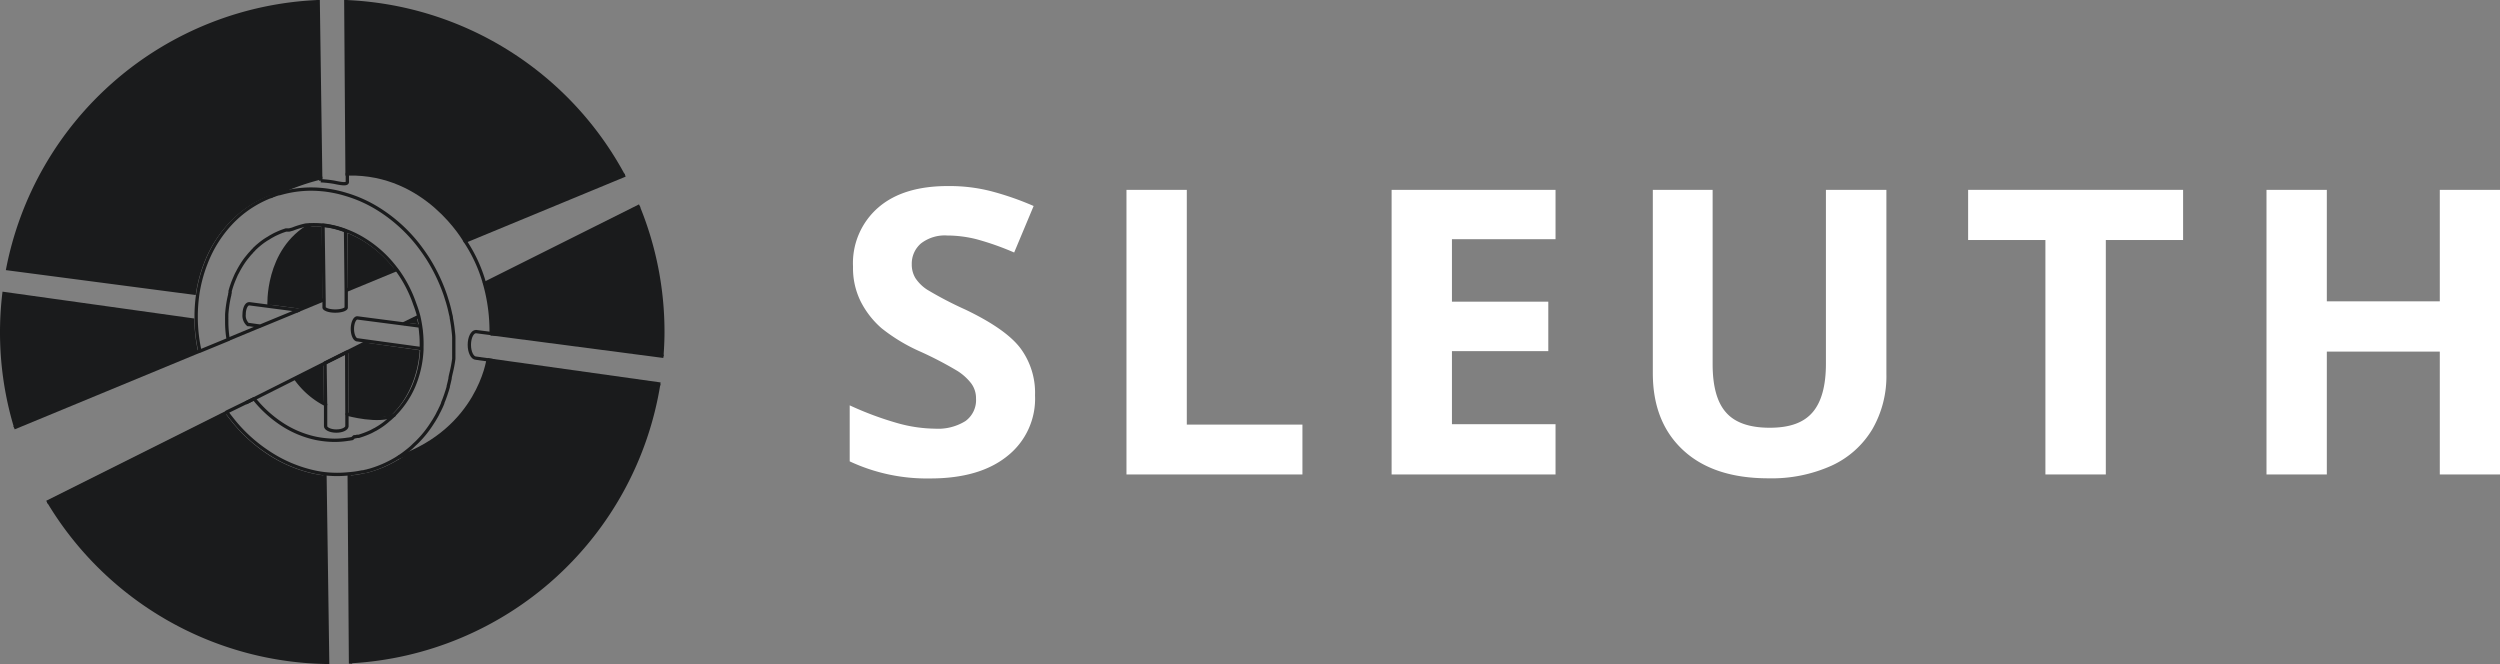 <svg id="Layer_1" data-name="Layer 1" xmlns="http://www.w3.org/2000/svg" viewBox="0 0 376.22 99.93"><rect x="0" y="0" width="376.22" height="99.93" fill="#808080" stroke="none"/><defs><style>.cls-1{fill:#fff;}.cls-2{fill:#1a1b1c;}.cls-3,.cls-4{fill:none;stroke:#1a1b1c;stroke-linejoin:round;stroke-width:0.5px;}.cls-3{stroke-linecap:round;}</style></defs><title>logo_new</title><path class="cls-1" d="M155.76,59.5a11,11,0,0,1-4.18,9.14Q147.41,72,140,72a27.39,27.39,0,0,1-12.13-2.57V61a48.61,48.61,0,0,0,7.34,2.72,21.56,21.56,0,0,0,5.49.79,7.8,7.8,0,0,0,4.58-1.14,3.89,3.89,0,0,0,1.6-3.4,3.75,3.75,0,0,0-.7-2.24,8,8,0,0,0-2.07-1.89,55.12,55.12,0,0,0-5.55-2.9,26.4,26.4,0,0,1-5.89-3.54,13.28,13.28,0,0,1-3.13-4,11.28,11.28,0,0,1-1.17-5.27,11.07,11.07,0,0,1,3.85-8.94Q136,27.95,142.84,28a25,25,0,0,1,6.37.79A44,44,0,0,1,155.55,31L152.62,38a41.75,41.75,0,0,0-5.67-2,18.26,18.26,0,0,0-4.41-.56,5.85,5.85,0,0,0-3.95,1.2,4,4,0,0,0-1.38,3.13,3.9,3.9,0,0,0,.56,2.1,6.09,6.09,0,0,0,1.77,1.73,55.09,55.09,0,0,0,5.76,3c4,1.92,6.75,3.83,8.23,5.76A11.25,11.25,0,0,1,155.76,59.5Z"/><path class="cls-1" d="M169.52,71.4V28.57h9.08V63.9H196v7.5Z"/><path class="cls-1" d="M234.09,71.4H209.42V28.57h24.67V36H218.5v9.4H233v7.44H218.5v11h15.59Z"/><path class="cls-1" d="M283.88,28.57V56.28a15.94,15.94,0,0,1-2.12,8.32,13.85,13.85,0,0,1-6.14,5.48,21.92,21.92,0,0,1-9.49,1.9q-8.26,0-12.83-4.23t-4.57-11.59V28.57h9V54.79q0,5,2,7.26c1.33,1.54,3.53,2.32,6.59,2.32s5.13-.78,6.46-2.33,2-4,2-7.31V28.57Z"/><path class="cls-1" d="M316.9,71.4h-9.09V36.12H296.18V28.57h32.35v7.55H316.9Z"/><path class="cls-1" d="M376.22,71.4h-9.06V52.91h-17V71.4h-9.08V28.57h9.08V45.35h17V28.57h9.06Z"/><path class="cls-2" d="M61.14,48.55l1.8.24c-.06-.35-.13-.7-.2-1Z"/><path class="cls-2" d="M46.05,34.12a14.28,14.28,0,0,0-1.66,1.41,13.77,13.77,0,0,0-2.85,4.53,16,16,0,0,0-1,5.53v.26l4.91.64,3.12-1.3-.16-11.07A13.71,13.71,0,0,0,46.05,34.12Z"/><path class="cls-2" d="M48.42,60.53l.33.2-.09-5.94-4.23,2.12A16.83,16.83,0,0,0,48.42,60.53Z"/><path class="cls-2" d="M59.19,40.28a17.49,17.49,0,0,0-4.38-3.93,15.24,15.24,0,0,0-2.52-1.27l.06,8.53,7.13-3Z"/><path class="cls-2" d="M96.27,31,72.94,42.64a24,24,0,0,1,1,6.44c0,.35,0,.72,0,1.15l25.91,3.39c.09-1.21.15-2.43.15-3.67A49.85,49.85,0,0,0,96.27,31Z"/><path class="cls-2" d="M29.45,44.4a21.63,21.63,0,0,1,1.28-4.87,18.67,18.67,0,0,1,4.12-6.37,16.56,16.56,0,0,1,6.48-4l.18-.07.13,0h0l5.72-2,.16-.05.16-.05.14-.05.17,0,.26-.08L47.88,0a50,50,0,0,0-47,40.65Z"/><path class="cls-2" d="M29.81,52.93a23.84,23.84,0,0,1-.57-5L.38,43.89A49.67,49.67,0,0,0,2.12,64.38Z"/><path class="cls-2" d="M63.16,52.71l-8.07-1.14-2.67,1.34.07,9.47.86.21a12.77,12.77,0,0,0,5.26,0l.24-.05h0a13.66,13.66,0,0,0,3.06-4.48A15.88,15.88,0,0,0,63.16,52.71Z"/><path class="cls-2" d="M52.23,26.17a18,18,0,0,1,3.66.27,19.59,19.59,0,0,1,6.92,2.68,22.54,22.54,0,0,1,5.83,5.22,20.07,20.07,0,0,1,1.39,2l24.06-9.95A50,50,0,0,0,52,0Z"/><path class="cls-2" d="M73.44,54.16c-.13.59-.29,1.2-.49,1.86a19.15,19.15,0,0,1-3,5.89,17.11,17.11,0,0,1-4.84,4.27L59.55,69.4h0A16.89,16.89,0,0,1,55.79,71l-.32.09-.27.07-.07,0-.31.07h0l-.32.07a19.29,19.29,0,0,1-1.92.27l.2,28.25A50,50,0,0,0,99.38,57.8Z"/><path class="cls-2" d="M48.9,71.56c-.62-.07-1.22-.17-1.78-.29a20.51,20.51,0,0,1-6.84-2.91,23.46,23.46,0,0,1-5.72-5.31c-.19-.24-.43-.55-.65-.88L7.07,75.58A50,50,0,0,0,49.31,99.93Z"/><path class="cls-3" d="M48.61,33.91l.16,11.36h0l0,1c0,.22.64.54,1.67.54s1.64-.28,1.66-.52v-.06l0-2.41L52,34.74a13.52,13.52,0,0,0-2.41-.69C49.33,34,49,34,48.61,33.91Z"/><path class="cls-3" d="M49,61l0,3.15v0c0,.34.67.72,1.61.72s1.55-.36,1.6-.7v-.08h0V62.48L52.17,53l-3.26,1.62Z"/><path class="cls-3" d="M54.72,71h0l.31-.08h.07l.27-.08.31-.08a16.8,16.8,0,0,0,3.7-1.59h0l0,0c.21-.12.41-.25.61-.38s.5-.33.73-.5.59-.45.88-.69.39-.33.6-.54.42-.38.68-.65.38-.4.57-.61l0,0a15.33,15.33,0,0,0,1.23-1.57q.28-.41.51-.78c.11-.16.2-.31.29-.47l.17-.29a5.65,5.65,0,0,0,.31-.6,5.76,5.76,0,0,0,.33-.66,1.24,1.24,0,0,0,.1-.2c.09-.19.16-.37.24-.55l0-.08c.09-.22.19-.44.27-.68v0q.16-.42.3-.87h0c.1-.28.18-.56.26-.84l0-.1h0q.15-.57.27-1.14c0-.24.09-.49.13-.73A19.55,19.55,0,0,0,68.29,54c0-.22,0-.44,0-.66a1.09,1.09,0,0,0,0-.17h0c0-.22,0-.42,0-.62s0-.45,0-.67h0c0-.27,0-.54,0-.79a2.44,2.44,0,0,0,0-.28c0-.38-.06-.76-.1-1.15l-.06-.52c-.06-.42-.13-.85-.21-1.28,0-.23-.08-.45-.13-.67-.13-.63-.29-1.25-.48-1.87-.1-.31-.2-.65-.32-1a26.23,26.23,0,0,0-2.65-5.49c-.41-.63-.87-1.28-1.42-2A23.36,23.36,0,0,0,57,31.49a19.74,19.74,0,0,0-4.92-2.23A18.2,18.2,0,0,0,50,28.75c-.6-.11-1.12-.18-1.6-.22a16.72,16.72,0,0,0-5.69.44l-.34.09-.33.09-.12,0a.7.7,0,0,1-.19.06h0l-.15.05-.17.06a16.37,16.37,0,0,0-6.38,4A18.45,18.45,0,0,0,31,39.62a21.25,21.25,0,0,0-1.28,4.93h0a24.27,24.27,0,0,0-.2,2.8v.49a23.21,23.21,0,0,0,.57,5l4.25-1.75a16.4,16.4,0,0,1-.22-2.56c0-.16,0-.31,0-.46a1.69,1.69,0,0,1,0-.23c0-.16,0-.34,0-.52a17.73,17.73,0,0,1,.27-2.13c.05-.26.1-.5.16-.73s0-.25.08-.38l0-.08c0-.07,0-.14,0-.2l.06-.2a13,13,0,0,1,.48-1.39c.12-.29.24-.57.37-.86.06-.13.14-.27.21-.4a14.62,14.62,0,0,1,1-1.67c.11-.15.22-.31.37-.49l.27-.33A5,5,0,0,1,37.8,38a2.6,2.6,0,0,1,.36-.39h0l0,0,.09-.11,0,0,0,0h0l0,0a1.61,1.61,0,0,1,.23-.22,4.89,4.89,0,0,1,.41-.37c.33-.28.65-.53,1-.76a4.94,4.94,0,0,1,.49-.3l0,0a6.34,6.34,0,0,1,.62-.37,6.55,6.55,0,0,1,.65-.33,10.44,10.44,0,0,1,1-.41l.15-.05.23-.08.13,0,.11,0,.12,0,.14,0,.22-.06.27-.07A12.63,12.63,0,0,1,46,33.87a13.68,13.68,0,0,1,2.48,0h0c.45,0,.82.1,1.18.16a14.05,14.05,0,0,1,2.53.73h0a15.15,15.15,0,0,1,2.73,1.37,17.44,17.44,0,0,1,4.44,4l.4.51h0a19,19,0,0,1,2.65,5.09A17.55,17.55,0,0,1,63,47.54h0q.16.68.27,1.38a17.49,17.49,0,0,1,.22,3.31c0,.13,0,.26,0,.39h0a15.88,15.88,0,0,1-1.25,5.54A14,14,0,0,1,59,62.75h0l-.1.09a4.71,4.71,0,0,1-.42.36,10.63,10.63,0,0,1-1.83,1.32,1.46,1.46,0,0,1-.28.15l-.5.27,0,0a13.64,13.64,0,0,1-1.88.72l-.12,0-.12,0-.24.06-.2,0L53,66l-.53.09h-.05a13.14,13.14,0,0,1-2.07.17,14.9,14.9,0,0,1-2.84-.3,15.07,15.07,0,0,1-5.13-2.16A17.89,17.89,0,0,1,38.23,60l-4.1,2c.22.32.44.62.63.85a23,23,0,0,0,5.66,5.25A20.27,20.27,0,0,0,47.17,71a15.19,15.19,0,0,0,1.87.31h0a16.63,16.63,0,0,0,3.38,0h0a13.82,13.82,0,0,0,2-.28Z"/><path class="cls-3" d="M40.35,46.08l-2.75-.36h0l-.12,0c-.41,0-.74.73-.74,1.59a1.8,1.8,0,0,0,.59,1.54l.2,0h0l1.62.23,5.82-2.4Z"/><path class="cls-3" d="M63.2,49.07l-2.5-.33h0l-6.93-.9c-.39,0-.74.75-.74,1.65s.35,1.65.76,1.65l1.29.18,8.32,1.14c0-.08,0-.15,0-.23A17.61,17.61,0,0,0,63.2,49.07Z"/><line class="cls-4" x1="52.04" x2="52.23" y2="26.42"/><line class="cls-4" x1="96.27" y1="30.98" x2="72.75" y2="42.74"/><path class="cls-4" d="M40.49,46.1s-.5-8.47,6.27-12.27"/><line class="cls-4" x1="2.12" y1="64.38" x2="30.05" y2="52.83"/><line class="cls-4" x1="7.07" y1="75.58" x2="34.13" y2="62.05"/><line class="cls-4" x1="36.98" y1="60.64" x2="55.41" y2="51.37"/><line class="cls-4" x1="60.7" y1="48.74" x2="62.97" y2="47.63"/><line class="cls-4" x1="52.1" y1="43.7" x2="59.77" y2="40.53"/><line class="cls-4" x1="44.57" y1="46.83" x2="48.77" y2="45.09"/><line class="cls-4" x1="34.3" y1="51.08" x2="39.12" y2="49.08"/><line class="cls-4" x1="99.85" y1="53.62" x2="73.94" y2="50.23"/><line class="cls-4" x1="99.38" y1="57.8" x2="73.44" y2="54.16"/><line class="cls-4" x1="49.31" y1="99.93" x2="48.9" y2="71.32"/><line class="cls-4" x1="52.75" y1="99.87" x2="52.55" y2="71.37"/><path class="cls-3" d="M73.44,54.16S72,64.54,60.06,68.79"/><path class="cls-3" d="M70,36.3a22.24,22.24,0,0,1,2.91,6.34,26.23,26.23,0,0,1,1,7.59"/><path class="cls-4" d="M40.64,29.63a35.49,35.49,0,0,1,7.62-2.86L47.88,0"/><path class="cls-4" d="M52.39,26.17C64.21,25.91,70,36.3,70,36.3l24.06-9.95"/><path class="cls-3" d="M49,60.88a12.45,12.45,0,0,1-4.42-3.78"/><path class="cls-3" d="M52.24,62.32s4.83,1.34,7.07.16"/><path class="cls-4" d="M48.27,27.2h0a17.34,17.34,0,0,1,2,.22c1.14.24,1.93.36,2,0a.24.24,0,0,0,0-.12V26"/><line class="cls-4" x1="48.26" y1="26.59" x2="48.27" y2="27.2"/><path class="cls-4" d="M74.1,54.25l-2.47-.35c-.54,0-1-.89-1-2s.44-2,1-2l3,.38"/></svg>